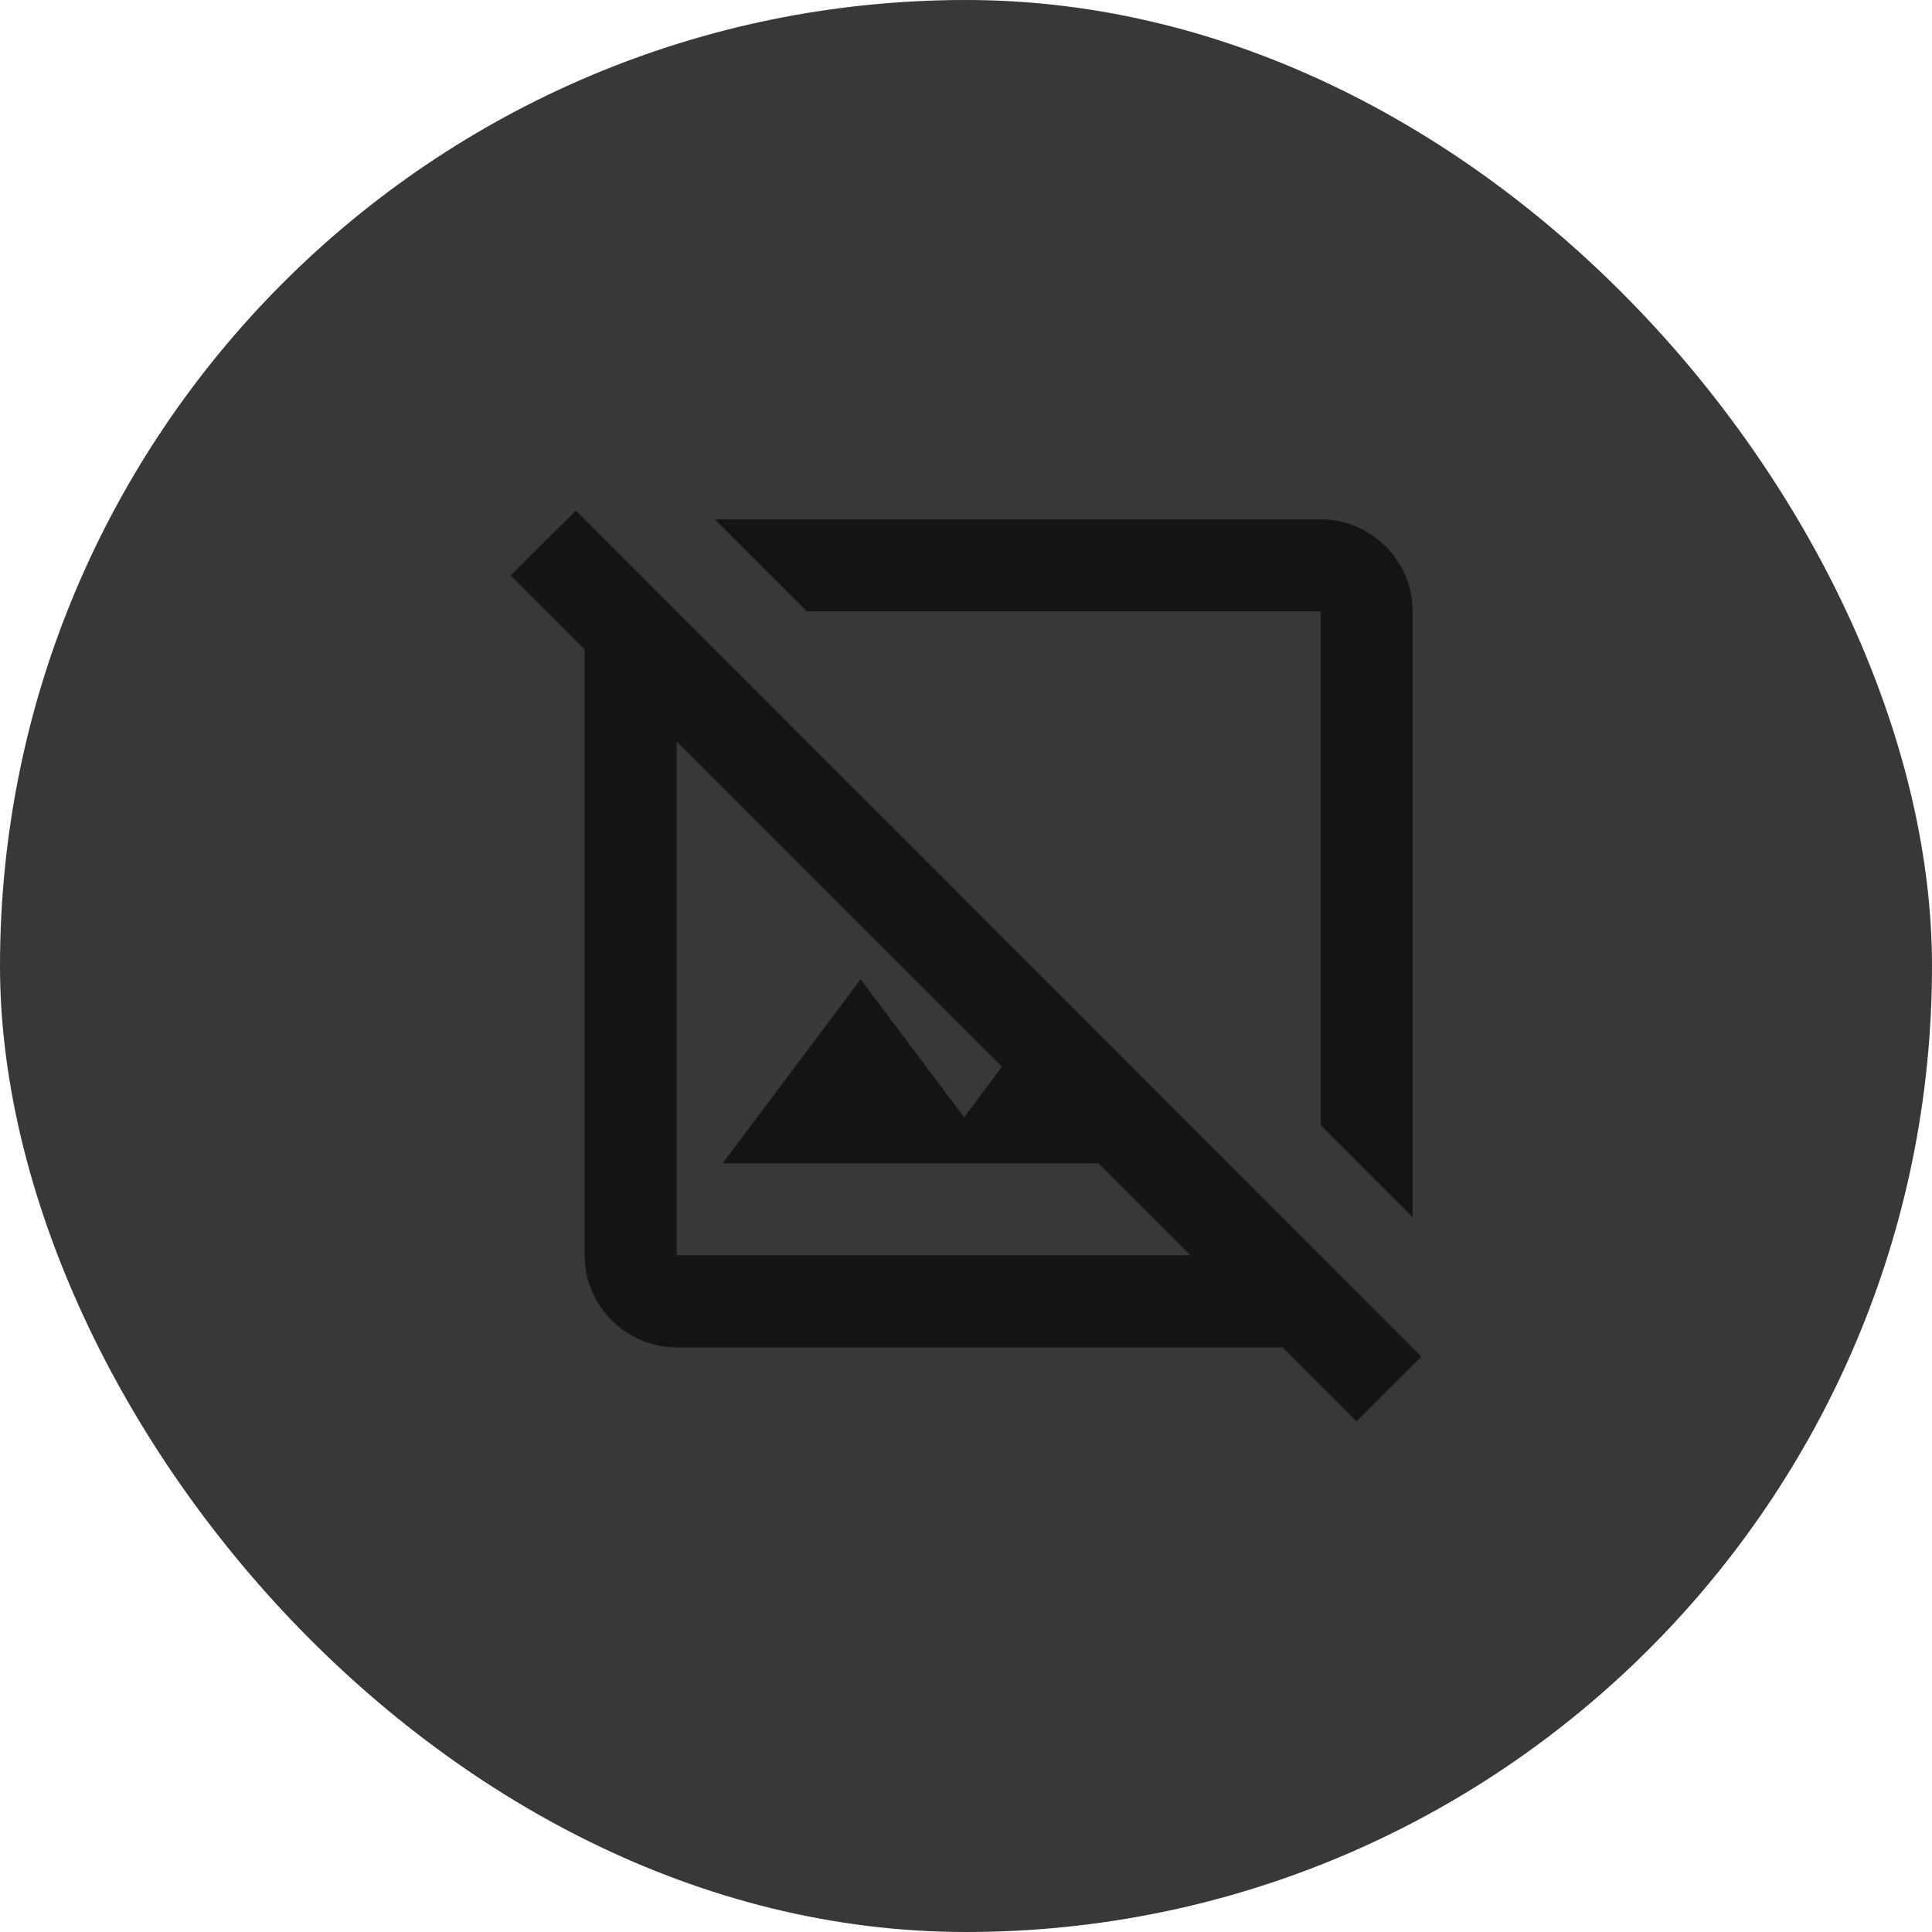 <svg width="28" height="28" viewBox="0 0 28 28" fill="none" xmlns="http://www.w3.org/2000/svg">
<rect width="28" height="28" rx="14" fill="#383838"/>
<path d="M19.14 8.86V16.307L20.473 17.64V8.86C20.473 8.127 19.873 7.527 19.14 7.527H10.36L11.693 8.86H19.14Z" fill="#141414"/>
<path d="M8.347 7.4L7.4 8.34L8.473 9.413V18.193C8.473 18.927 9.073 19.527 9.807 19.527H18.587L19.66 20.6L20.6 19.66L8.347 7.4ZM9.807 18.193V10.747L14.52 15.46L13.973 16.193L12.473 14.193L10.473 16.86H15.92L17.253 18.193H9.807Z" fill="#141414"/>
</svg>
